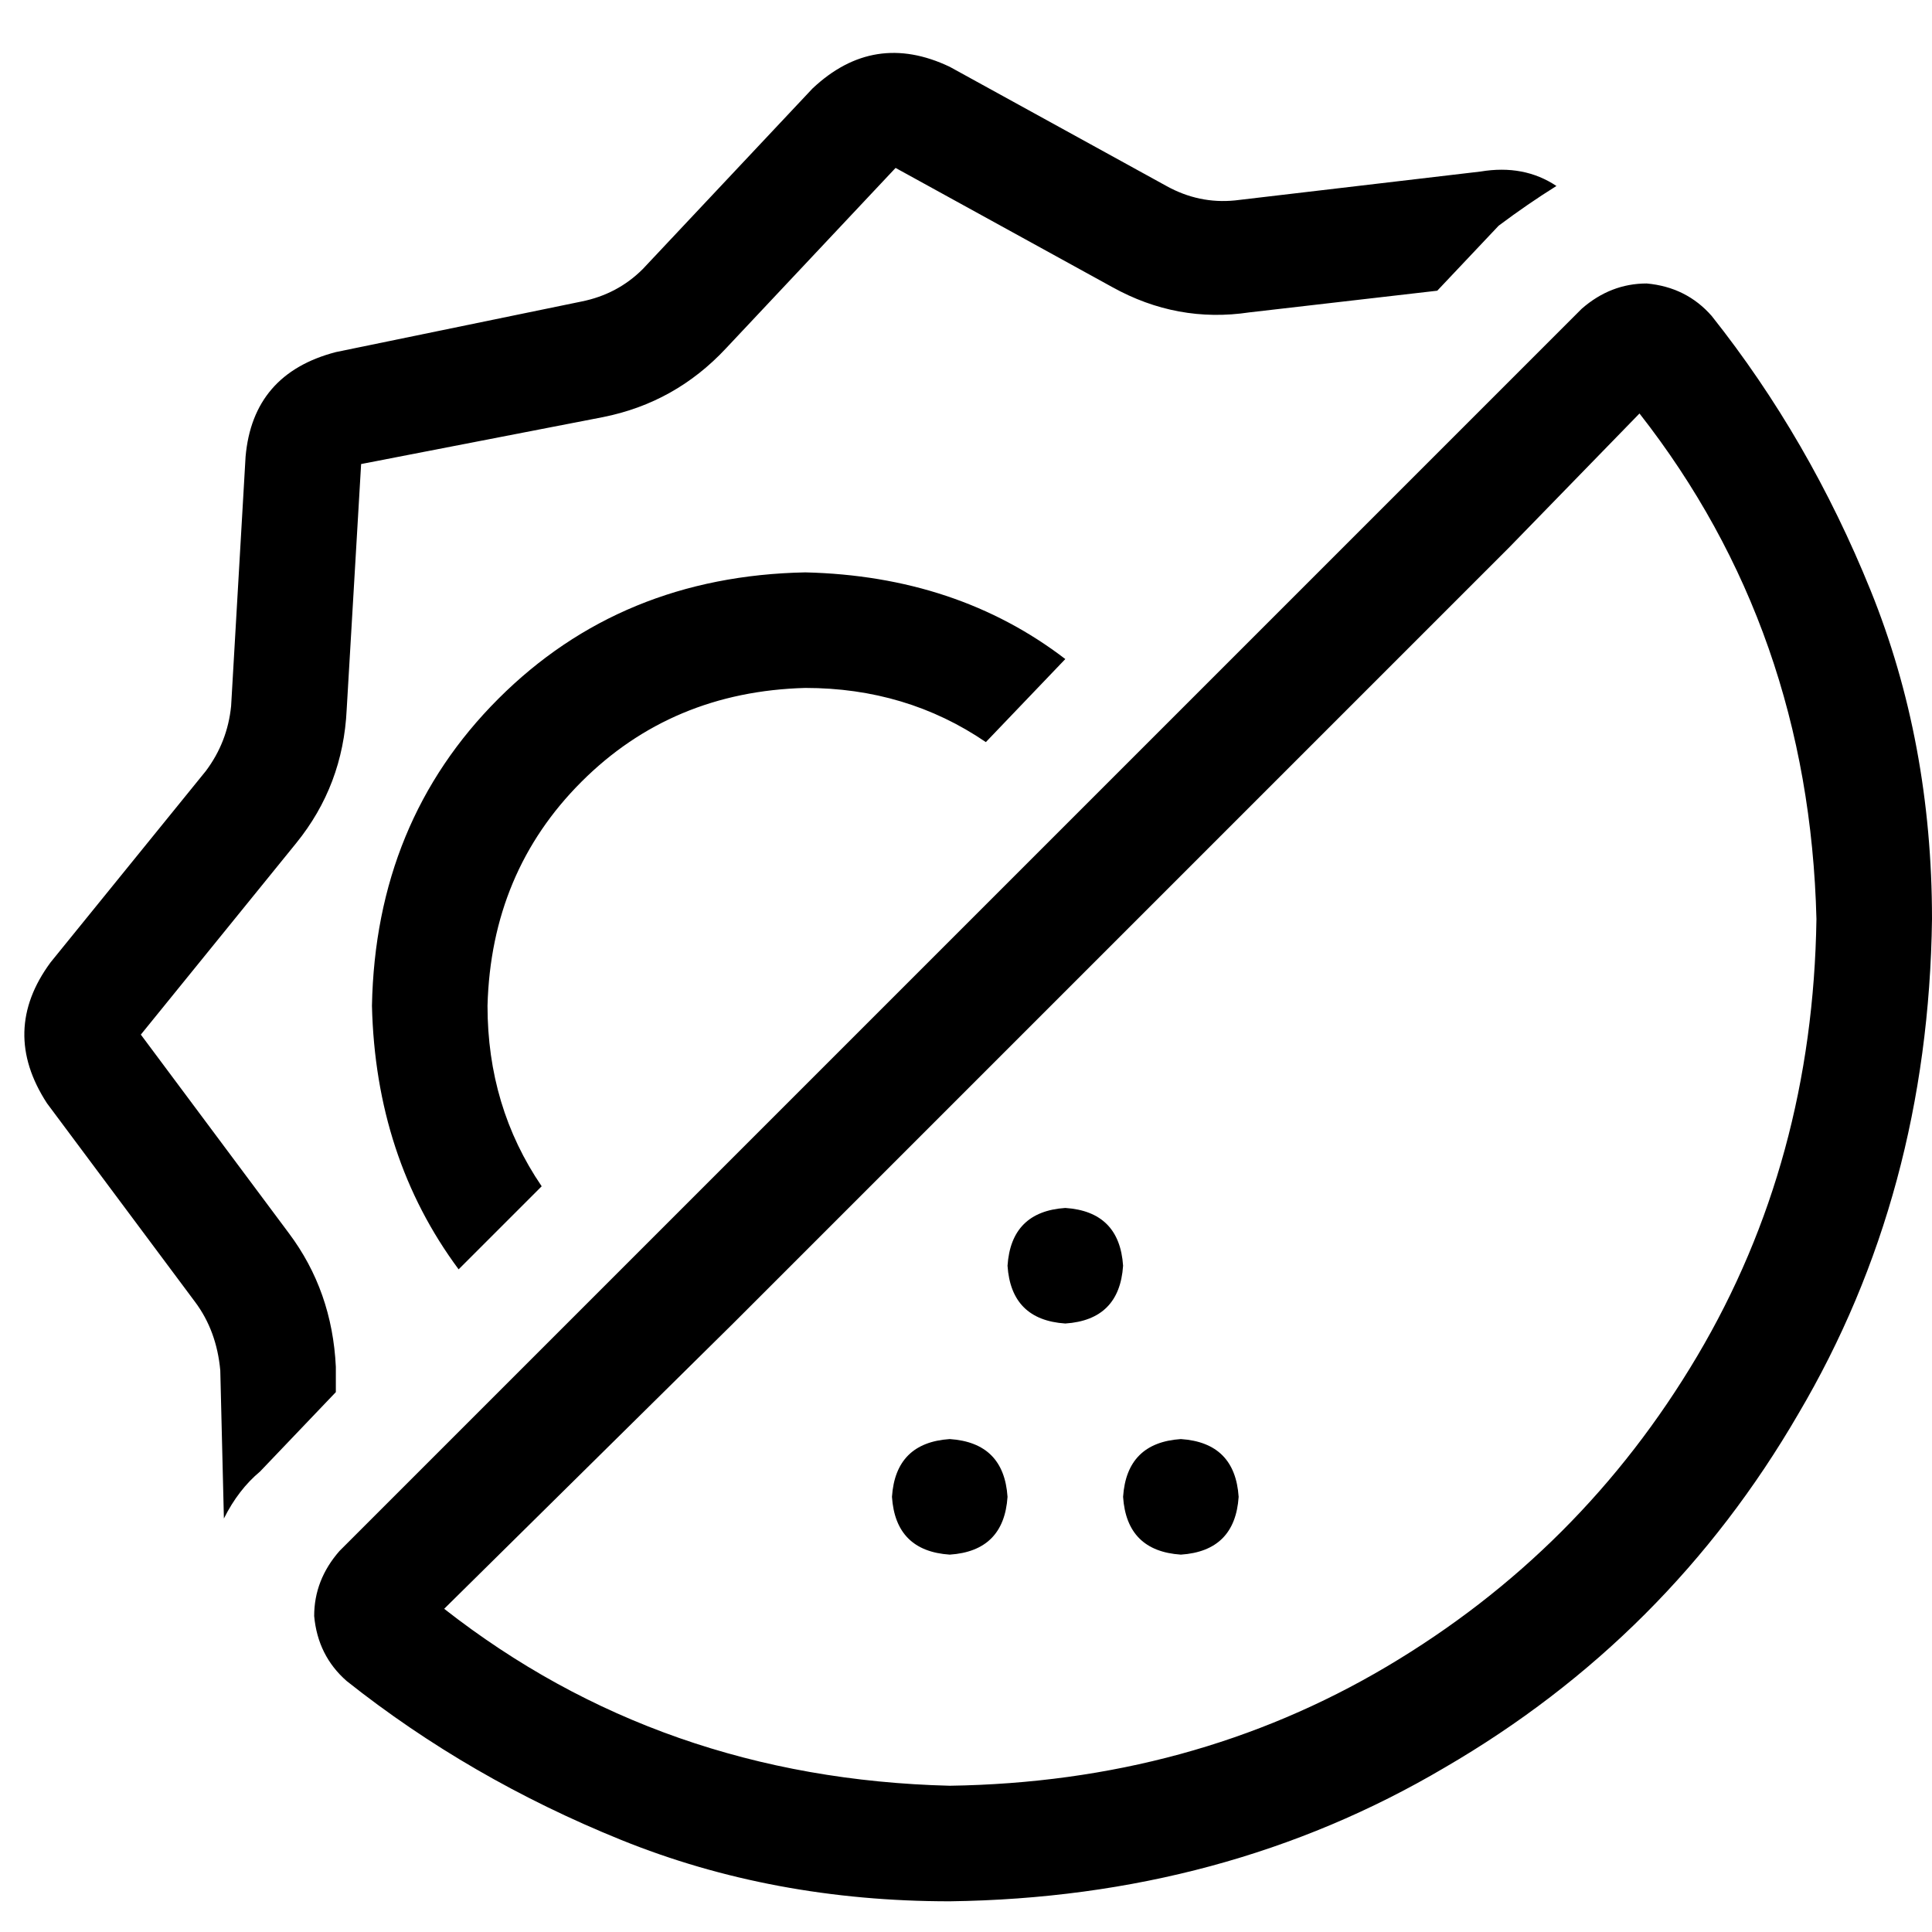 <svg xmlns="http://www.w3.org/2000/svg" viewBox="0 0 512 512">
  <path d="M 237.338 44.501 L 294.759 76.082 Q 311.985 85.652 331.125 82.781 L 380.89 77.039 L 397.159 59.813 Q 404.815 54.071 412.471 49.286 Q 403.858 43.544 392.374 45.458 L 327.297 53.114 Q 317.727 54.071 309.114 49.286 L 251.693 17.705 Q 231.596 8.135 215.327 23.447 L 170.348 71.297 Q 163.649 77.996 154.078 79.91 L 89.002 93.308 Q 66.991 99.05 65.077 121.062 L 61.249 187.095 Q 60.292 196.665 54.55 204.321 L 13.398 255.043 Q 0 273.226 12.441 292.366 L 51.679 345.002 Q 57.421 352.658 58.378 363.185 L 59.335 402.422 Q 63.163 394.766 68.905 389.981 L 89.002 368.927 L 89.002 362.228 Q 88.045 342.131 76.561 326.819 L 37.323 274.183 L 78.475 223.462 Q 90.916 208.15 91.873 188.052 L 95.701 122.976 L 159.821 110.535 Q 178.961 106.707 192.359 92.351 L 237.338 44.501 L 237.338 44.501 Z M 400.03 144.987 L 434.482 109.578 Q 479.462 166.998 481.376 243.559 Q 480.419 307.678 449.794 359.357 Q 419.17 411.036 367.492 441.66 Q 315.813 472.284 251.693 473.241 Q 175.133 471.327 117.712 426.348 L 194.273 350.744 L 276.576 268.441 L 358.878 186.138 L 400.03 144.987 L 400.03 144.987 Z M 453.622 83.738 Q 446.923 76.082 436.396 75.125 Q 426.826 75.125 419.17 81.824 L 378.019 122.976 L 336.867 164.127 L 254.564 246.43 L 172.262 328.733 L 89.959 411.036 Q 83.26 418.692 83.26 428.262 Q 84.217 438.789 91.873 445.488 Q 124.411 471.327 164.606 487.596 Q 204.8 503.865 251.693 503.865 Q 324.426 502.908 382.804 468.456 Q 442.138 434.004 476.591 374.669 Q 511.043 316.292 512 243.559 Q 512 196.665 495.731 156.471 Q 479.462 116.277 453.622 83.738 L 453.622 83.738 Z M 251.693 411.993 Q 266.049 411.036 267.006 396.68 Q 266.049 382.325 251.693 381.368 Q 237.338 382.325 236.381 396.68 Q 237.338 411.036 251.693 411.993 L 251.693 411.993 Z M 328.254 396.68 Q 327.297 382.325 312.942 381.368 Q 298.587 382.325 297.63 396.68 Q 298.587 411.036 312.942 411.993 Q 327.297 411.036 328.254 396.68 L 328.254 396.68 Z M 282.318 350.744 Q 296.673 349.787 297.63 335.432 Q 296.673 321.077 282.318 320.12 Q 267.963 321.077 267.006 335.432 Q 267.963 349.787 282.318 350.744 L 282.318 350.744 Z M 213.413 151.686 Q 164.606 152.643 132.067 185.181 L 132.067 185.181 Q 99.529 217.72 98.572 266.527 Q 99.529 306.721 121.54 336.389 L 143.551 314.378 Q 129.196 293.323 129.196 266.527 Q 130.153 231.118 154.078 207.193 Q 178.004 183.267 213.413 182.31 Q 240.209 182.31 261.264 196.665 L 282.318 174.654 Q 253.607 152.643 213.413 151.686 L 213.413 151.686 Z" />
</svg>